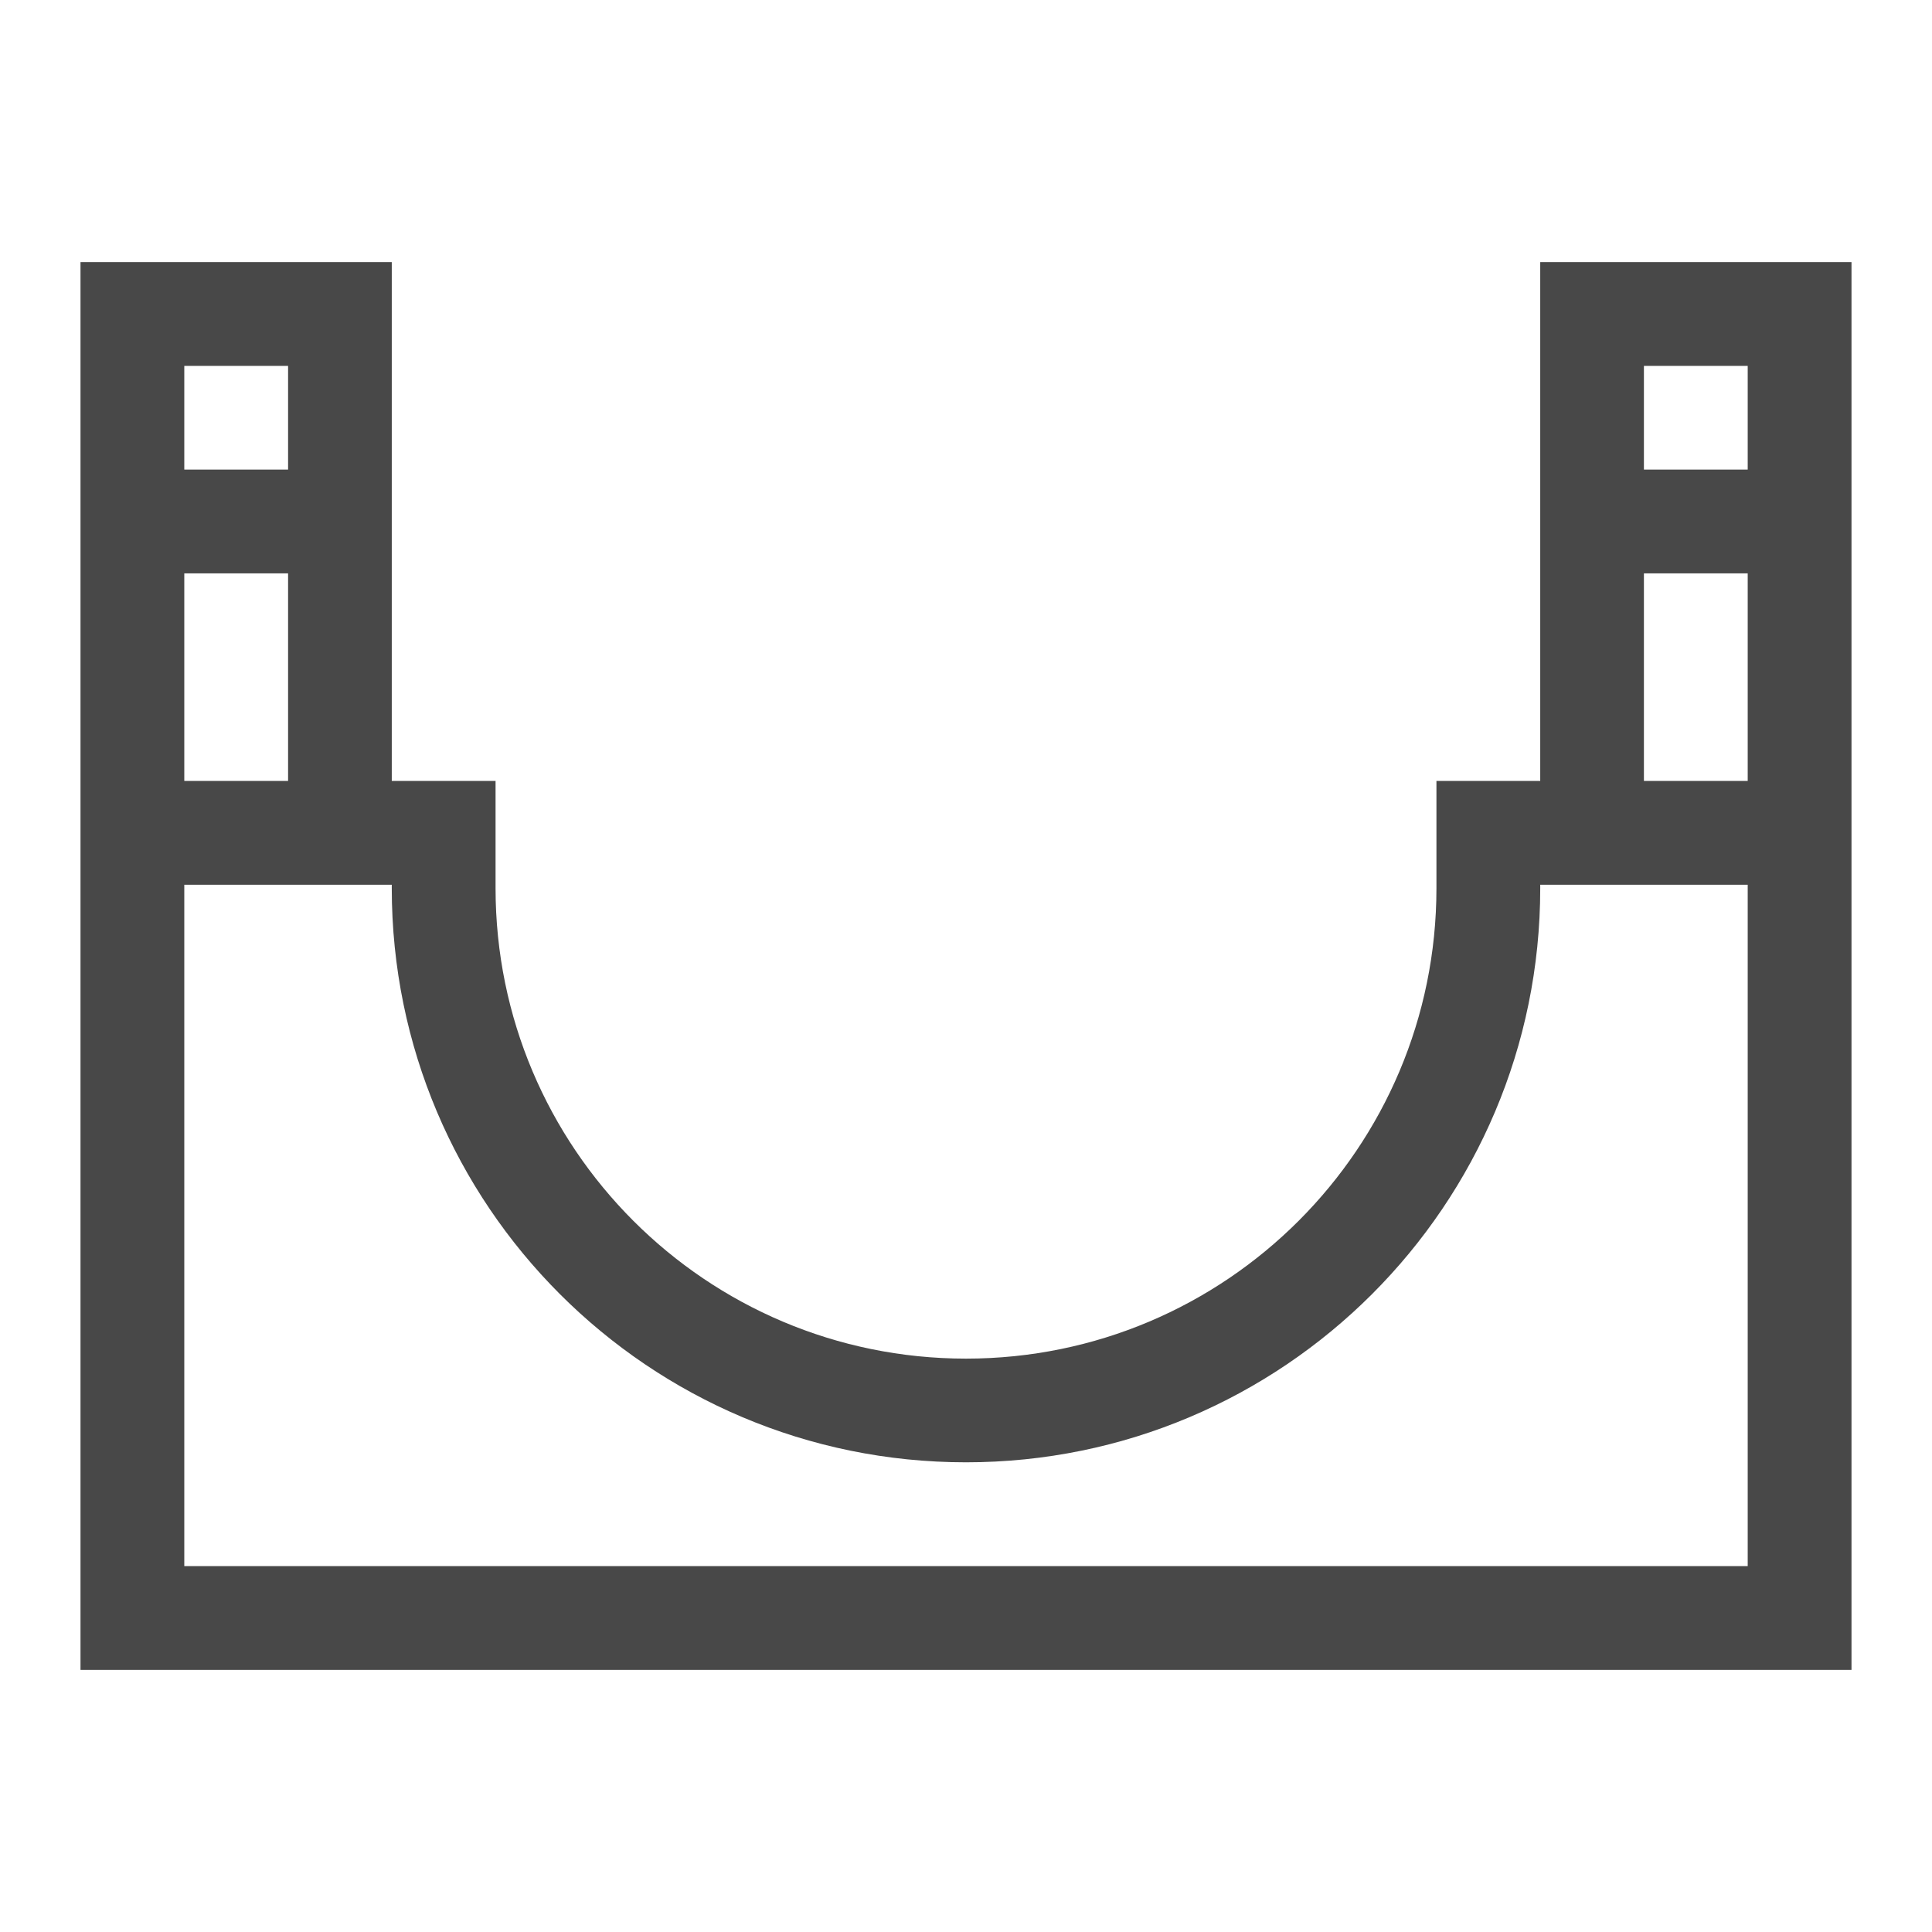 <svg width="18" height="18" viewBox="0 0 18 18" fill="none" xmlns="http://www.w3.org/2000/svg">
<path fill-rule="evenodd" clip-rule="evenodd" d="M0.75 2.442H3.65V7.759H2.684V3.409H1.717V14.591H16.283V3.409H15.316V7.759H14.35V2.442H17.25V15.558H0.75V2.442Z" fill="#484848"/>
<path fill-rule="evenodd" clip-rule="evenodd" d="M1.233 7.276H4.617V8.275C4.617 10.695 6.579 12.658 9 12.658C11.421 12.658 13.383 10.695 13.383 8.275V7.276H16.767V8.243H14.35V8.275C14.35 11.229 11.954 13.624 9 13.624C6.045 13.624 3.65 11.229 3.65 8.275V8.243H1.233V7.276Z" fill="#484848"/>
<path fill-rule="evenodd" clip-rule="evenodd" d="M14.833 4.375H16.767V5.342H14.833V4.375Z" fill="#484848"/>
<path fill-rule="evenodd" clip-rule="evenodd" d="M1.233 4.375H3.167V5.342H1.233V4.375Z" fill="#484848"/>
</svg>
